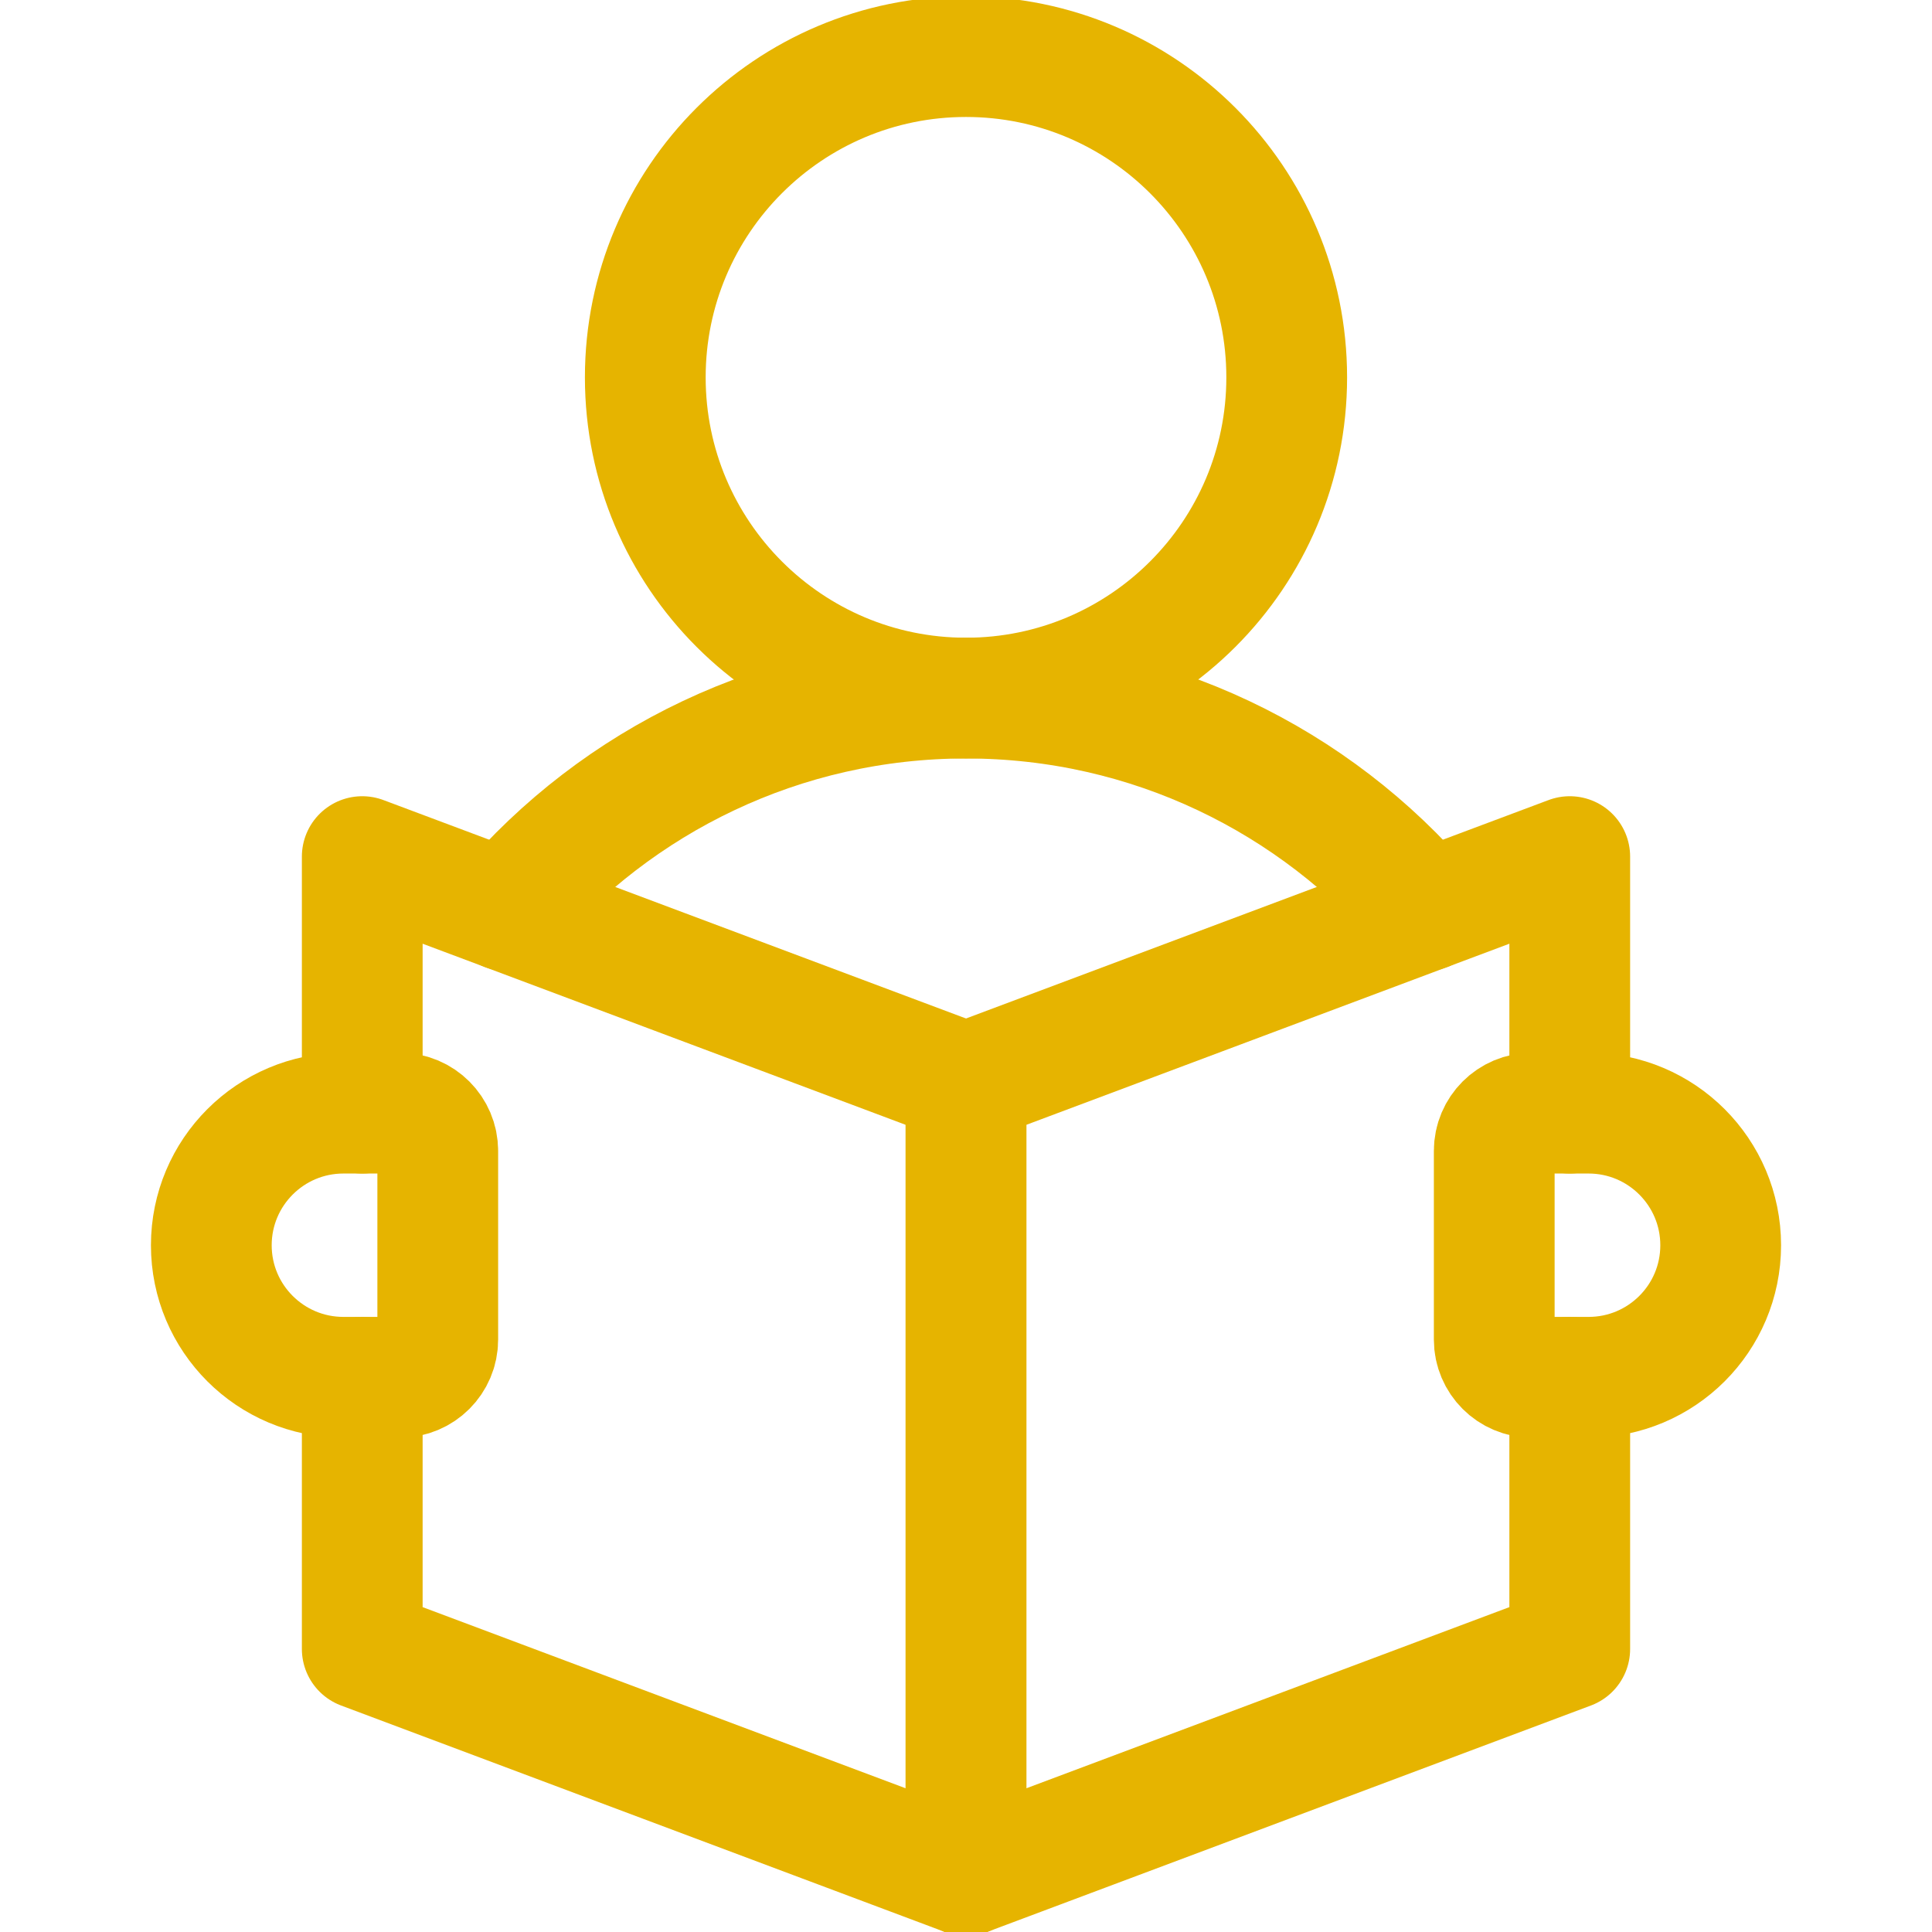 <svg width="24" height="24" viewBox="0 0 24 24" fill="none" xmlns="http://www.w3.org/2000/svg">
<g clip-path="url(#clip0_8152_6649)">
<path d="M15.984 4.688C15.984 6.888 14.2 8.672 12 8.672C9.8 8.672 8.016 6.888 8.016 4.688C8.016 2.487 9.8 0.703 12 0.703C14.2 0.703 15.984 2.487 15.984 4.688Z" stroke="#E6B400" stroke-width="1.5" stroke-miterlimit="10" stroke-linecap="round" stroke-linejoin="round"/>
<path d="M19.734 17.109H19.031C18.772 17.109 18.562 16.899 18.562 16.641V14.297C18.562 14.038 18.772 13.828 19.031 13.828H19.734C20.64 13.828 21.375 14.563 21.375 15.469C21.375 16.375 20.64 17.109 19.734 17.109Z" stroke="#E6B400" stroke-width="1.5" stroke-miterlimit="10" stroke-linecap="round" stroke-linejoin="round"/>
<path d="M4.266 17.109H4.969C5.228 17.109 5.438 16.899 5.438 16.641V14.297C5.438 14.038 5.228 13.828 4.969 13.828H4.266C3.36 13.828 2.625 14.563 2.625 15.469C2.625 16.375 3.36 17.109 4.266 17.109Z" stroke="#E6B400" stroke-width="1.5" stroke-miterlimit="10" stroke-linecap="round" stroke-linejoin="round"/>
<path d="M17.712 11.312C16.336 9.697 14.288 8.672 12.001 8.672C9.713 8.672 7.665 9.697 6.289 11.312" stroke="#E6B400" stroke-width="1.5" stroke-miterlimit="10" stroke-linecap="round" stroke-linejoin="round"/>
<path d="M19.5 13.828V10.641L12 13.453V23.297L19.5 20.484V17.109" stroke="#E6B400" stroke-width="1.5" stroke-miterlimit="10" stroke-linecap="round" stroke-linejoin="round"/>
<path d="M4.5 17.109V20.484L12 23.297V13.453L4.5 10.641V13.828" stroke="#E6B400" stroke-width="1.5" stroke-miterlimit="10" stroke-linecap="round" stroke-linejoin="round"/>
</g>
<defs>
<clipPath id="clip0_8152_6649">
<rect width="24" height="24" fill="white"/>
</clipPath>
</defs>
</svg>
